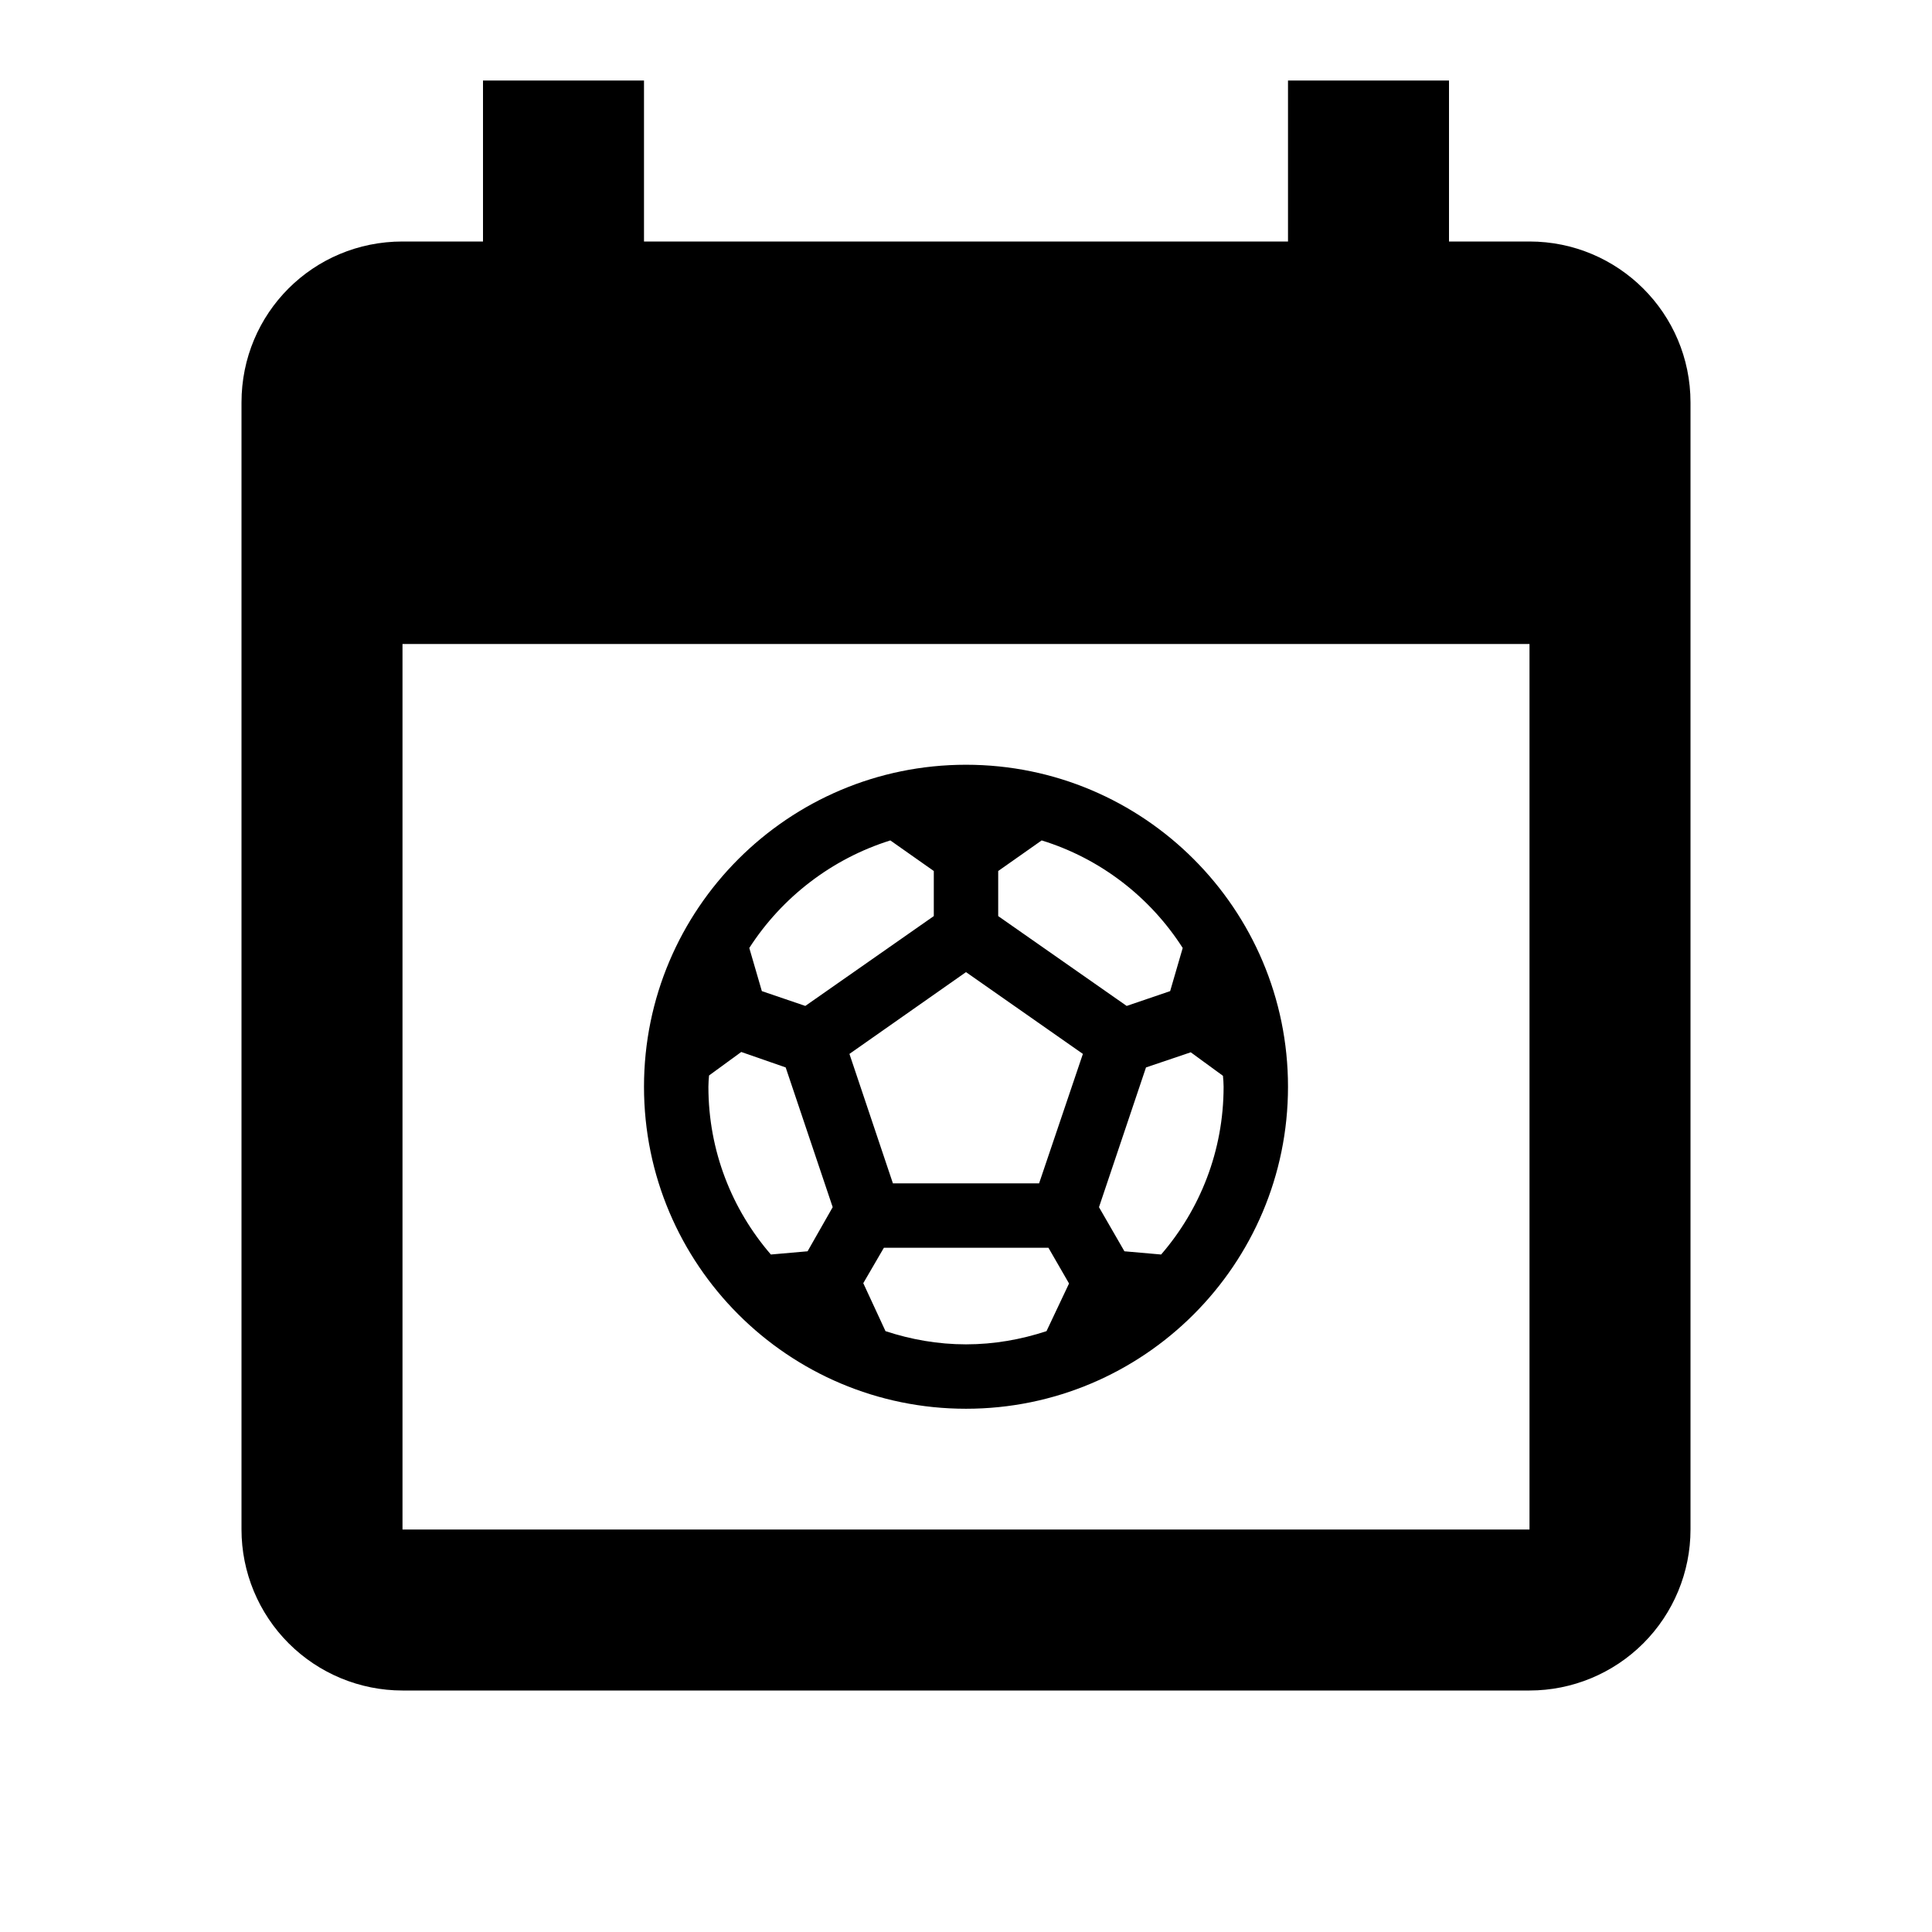 <svg width="24" height="24" viewBox="0 0 24 24" fill="none" xmlns="http://www.w3.org/2000/svg">
<path d="M19 19H5V8H19V19ZM16 1V3H8V1H6V3H5C3.89 3 3 3.89 3 5V19C3 19.53 3.211 20.039 3.586 20.414C3.961 20.789 4.47 21 5 21H19C19.53 21 20.039 20.789 20.414 20.414C20.789 20.039 21 19.53 21 19V5C21 3.89 20.1 3 19 3H18V1" fill="black"/>
<path d="M12 9.5C9.792 9.5 8 11.292 8 13.5C8 15.708 9.792 17.5 12 17.5C14.208 17.5 16 15.708 16 13.5C16 11.292 14.208 9.5 12 9.5ZM12.4 10.82L12.94 10.44C13.668 10.664 14.288 11.144 14.692 11.776L14.536 12.312L13.996 12.496L12.4 11.38V10.82ZM11.06 10.44L11.6 10.82V11.38L10.004 12.496L9.464 12.312L9.308 11.776C9.712 11.148 10.332 10.668 11.06 10.44ZM10.032 15.544L9.576 15.584C9.092 15.024 8.8 14.296 8.8 13.5C8.8 13.452 8.804 13.408 8.808 13.36L9.208 13.068L9.76 13.26L10.344 14.996L10.032 15.544ZM13 16.536C12.684 16.64 12.348 16.7 12 16.7C11.652 16.7 11.316 16.64 11 16.536L10.724 15.94L10.98 15.5H13.024L13.28 15.944L13 16.536ZM12.908 14.7H11.092L10.552 13.092L12 12.076L13.452 13.092L12.908 14.7ZM14.424 15.584L13.968 15.544L13.652 14.996L14.236 13.26L14.792 13.072L15.192 13.364C15.196 13.408 15.2 13.452 15.2 13.5C15.2 14.296 14.908 15.024 14.424 15.584Z" fill="black"/>
</svg>
